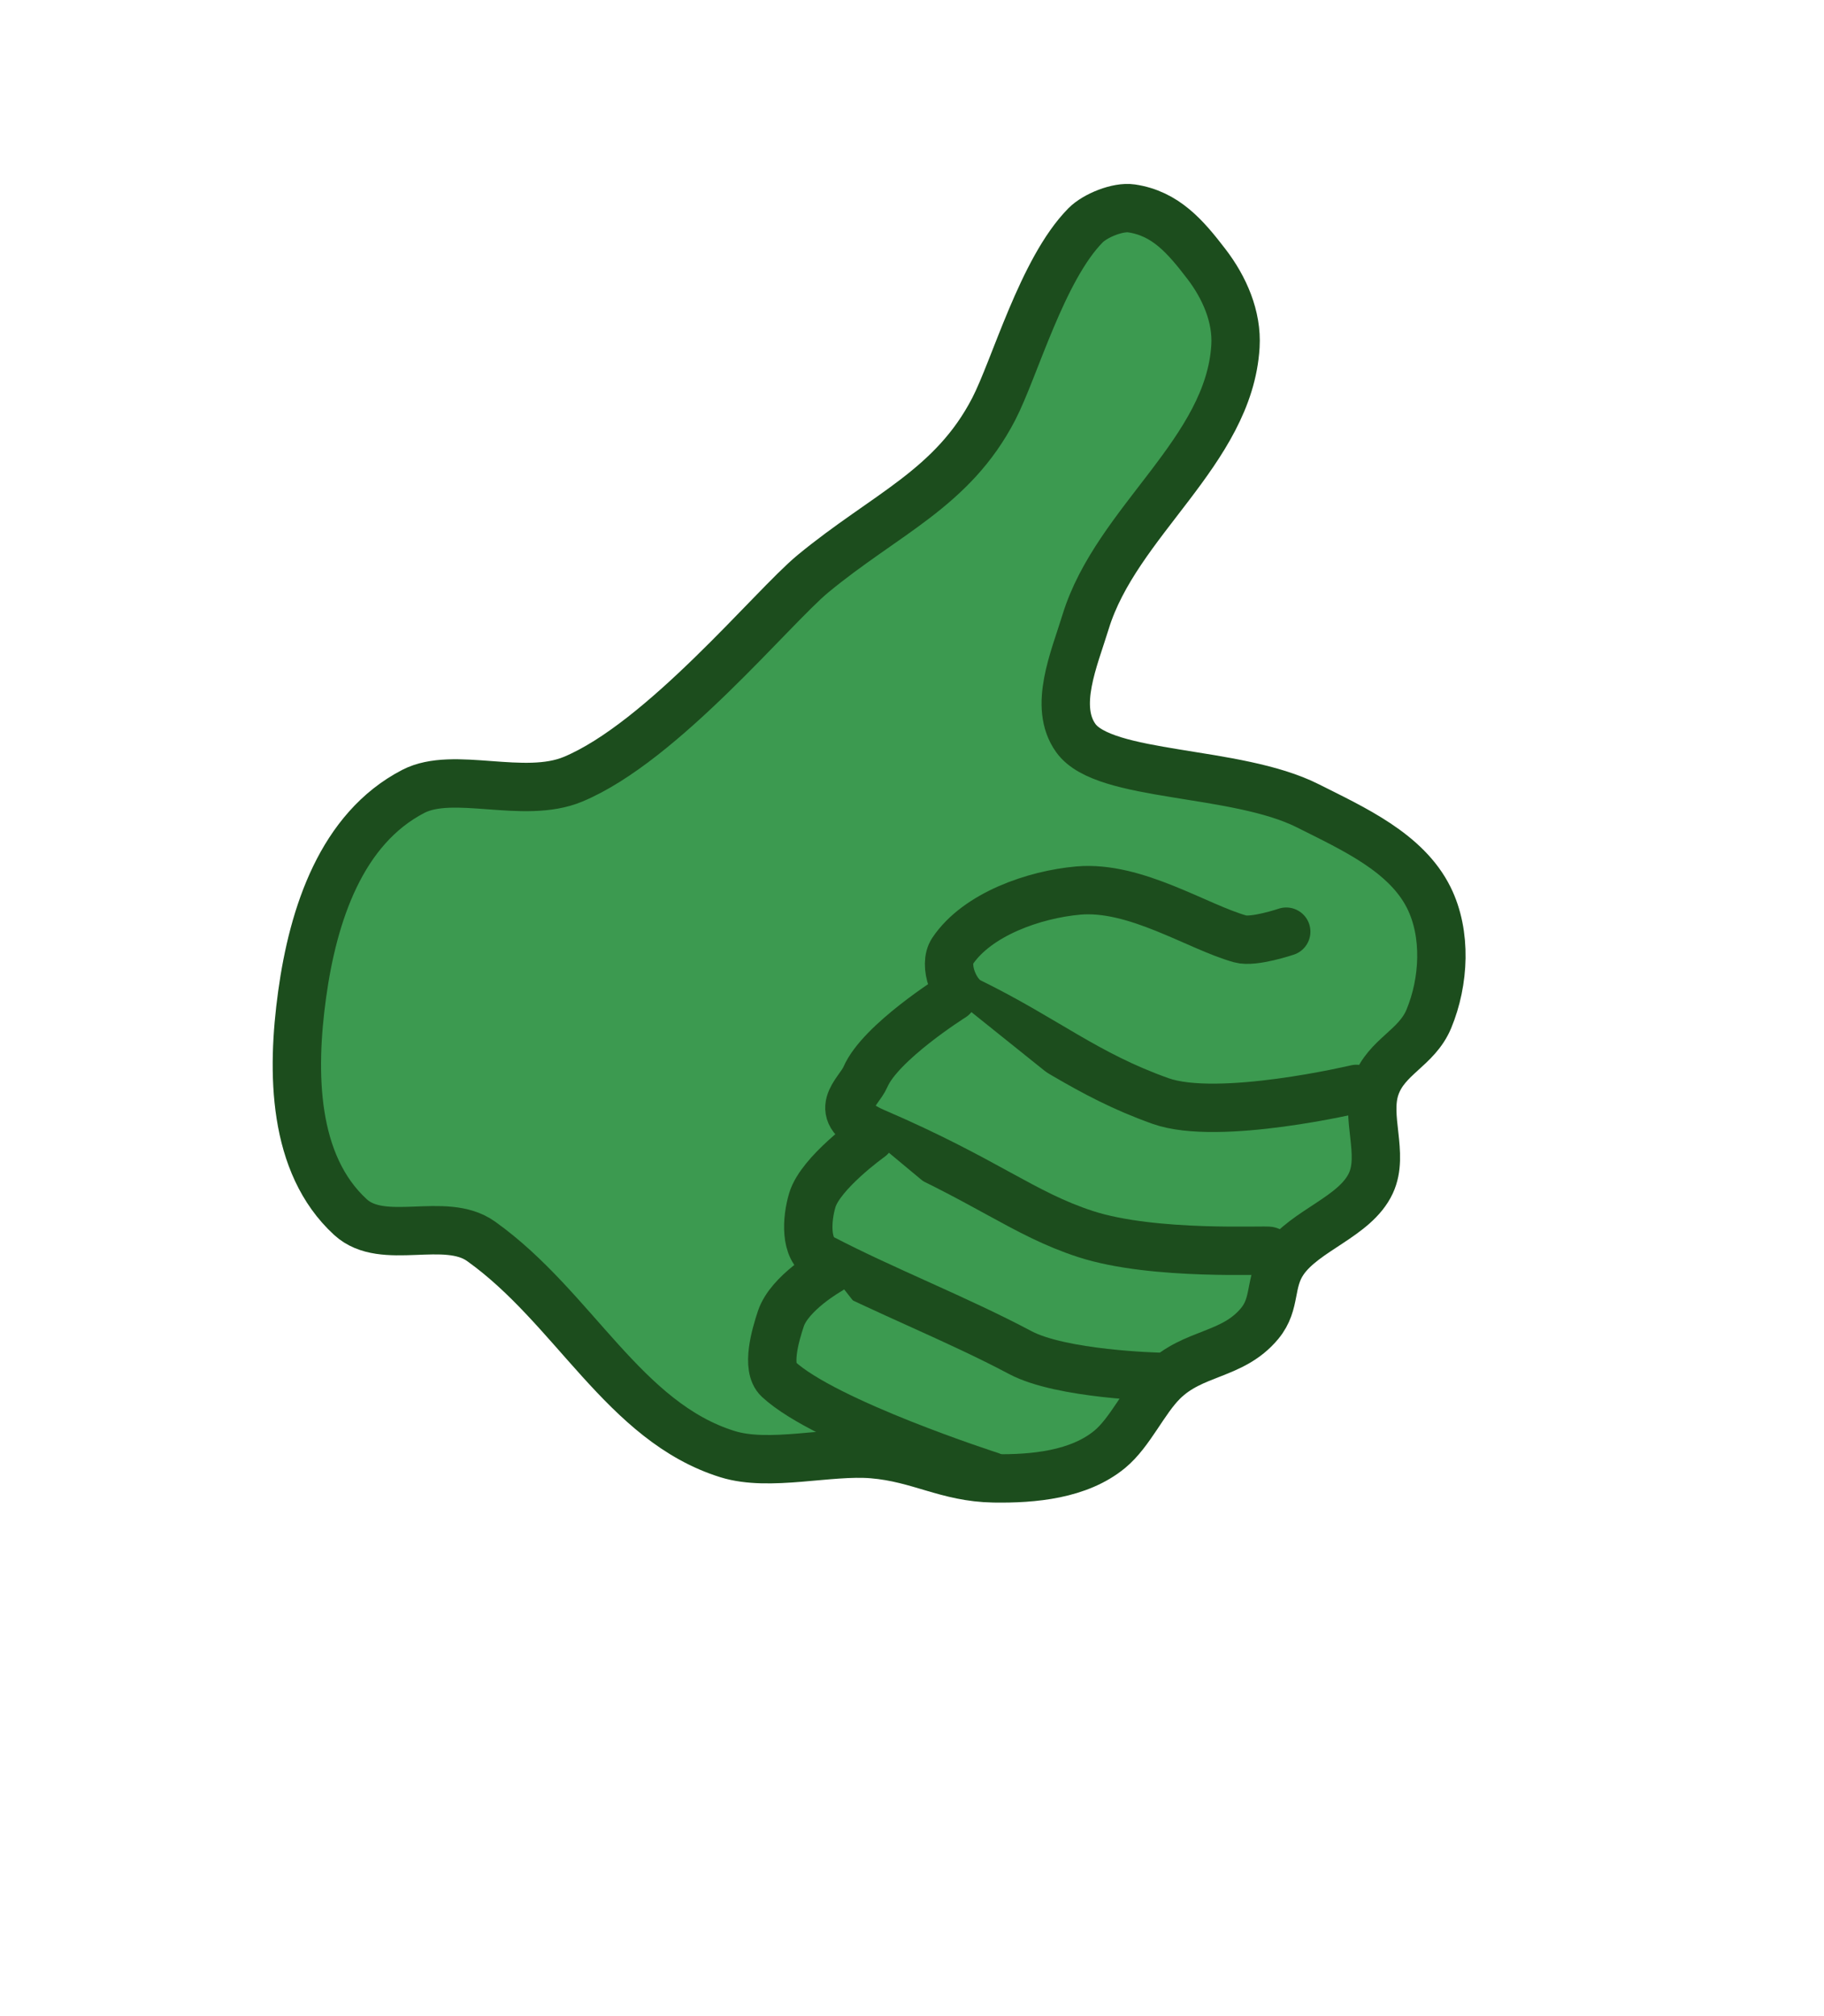 <?xml version="1.0" encoding="UTF-8" standalone="no"?>
<svg
   xmlns:dc="http://purl.org/dc/elements/1.1/"
   xmlns:cc="http://creativecommons.org/ns#"
   xmlns:rdf="http://www.w3.org/1999/02/22-rdf-syntax-ns#"
   xmlns:svg="http://www.w3.org/2000/svg"
   xmlns="http://www.w3.org/2000/svg"
   xmlns:sodipodi="http://sodipodi.sourceforge.net/DTD/sodipodi-0.dtd"
   xmlns:inkscape="http://www.inkscape.org/namespaces/inkscape"
   viewBox="0 0 246.673 272.571"
   version="1.1"
   id="svg14"
   sodipodi:docname="fairness.svg"
   inkscape:version="0.92.2 (5c3e80d, 2017-08-06)">
  <defs
     id="defs18" />
  <sodipodi:namedview
     pagecolor="#ffffff"
     bordercolor="#666666"
     borderopacity="1"
     objecttolerance="10"
     gridtolerance="10"
     guidetolerance="10"
     inkscape:pageopacity="0"
     inkscape:pageshadow="2"
     inkscape:window-width="980"
     inkscape:window-height="513"
     id="namedview16"
     showgrid="false"
     inkscape:zoom="0.86582883"
     inkscape:cx="123.33636"
     inkscape:cy="136.2856"
     inkscape:window-x="1513"
     inkscape:window-y="230"
     inkscape:window-maximized="0"
     inkscape:current-layer="svg14" />
  <g
     transform="matrix(0.654,0,0,0.654,-125.259,-191.481)"
     id="g12"
     style="fill:#3c9a50;stroke:#1c4d1d;stroke-width:10;stroke-linecap:round;stroke-linejoin:round">
    <path
       d="m 277,456.36 c 8.309,-4.303 22.812,1.732 33,-2.5 18.498,-7.684 41.253,-35.566 49.618,-42.47 15.014,-12.393 28.861,-17.609 37.382,-34.03 4.371,-8.423 10.034,-28.923 19,-38 2.002,-2.026 6.683,-3.917 9.5,-3.5 7.057,1.045 11.159,5.84 15.5,11.5 3.73,4.863 6.37,10.883 6,17 -1.317,21.75 -24.616,36.167 -31,57 -2.352,7.675 -6.694,17.488 -2,24 5.937,8.237 33.117,6.499 48,14 9.347,4.711 20.349,9.623 25,19 3.703,7.465 3.189,17.301 0,25 -2.526,6.097 -8.781,7.785 -11,14 -2.252,6.31 1.827,13.926 -1,20 -3.238,6.957 -13.617,9.701 -18,16 -3.14,4.513 -1.488,8.771 -5,13 -5.622,6.77 -13.756,5.799 -20,12 -3.915,3.888 -6.743,10.49 -11,14 -6.362,5.246 -15.755,6.137 -24,6 -9.706,-0.162 -15.327,-4.187 -25,-5 -9.024,-0.758 -21.351,2.681 -30,0 -21.446,-6.648 -31.758,-30.285 -51,-44 -7.453,-5.313 -20.253,1.185 -27,-5 -11.981,-10.985 -12.22,-29.897 -10,-46 2.287,-16.593 8.126,-34.298 23,-42 z"
       id="path2"
       inkscape:connector-curvature="0" />
    <path
       d="m 472,517.86 c 0,0 -28.514,6.767 -40.5,2.5 -15.511,-5.521 -23.735,-12.779 -39.5,-20.5 -3.147,-1.541 -5.46,-7.596 -3.5,-10.5 5.131,-7.604 16.863,-11.694 26,-12.5 11.839,-1.044 24.625,7.522 33.5,10 2.771,0.774 9.5,-1.5 9.5,-1.5"
       id="path4"
       inkscape:connector-curvature="0" />
    <path
       d="m 454,551.36 c 0,-0.346 -23.766,1.126 -38,-3.5 -12.962,-4.213 -20.471,-11.096 -43.5,-21 -9.724,-4.182 -3.454,-8.134 -2,-11.5 3.087,-7.144 18,-16.5 18,-16.5"
       id="path6"
       inkscape:connector-curvature="0" />
    <path
       d="m 431,577.36 c 0,0 -19.985,-0.471 -28.5,-5 -12.907,-6.865 -28.261,-12.859 -41,-19.5 -3.596,-1.875 -3.16,-8.114 -2,-12 1.687,-5.651 12,-13 12,-13"
       id="path8"
       inkscape:connector-curvature="0" />
    <path
       d="m 396.36,597.86 c 0,0 -34.168,-11.004 -43.864,-20 -2.592,-2.405 -0.618,-9.146 0.5,-12.5 1.789,-5.367 10,-10 10,-10"
       id="path10"
       inkscape:connector-curvature="0" />
  </g>
</svg>
